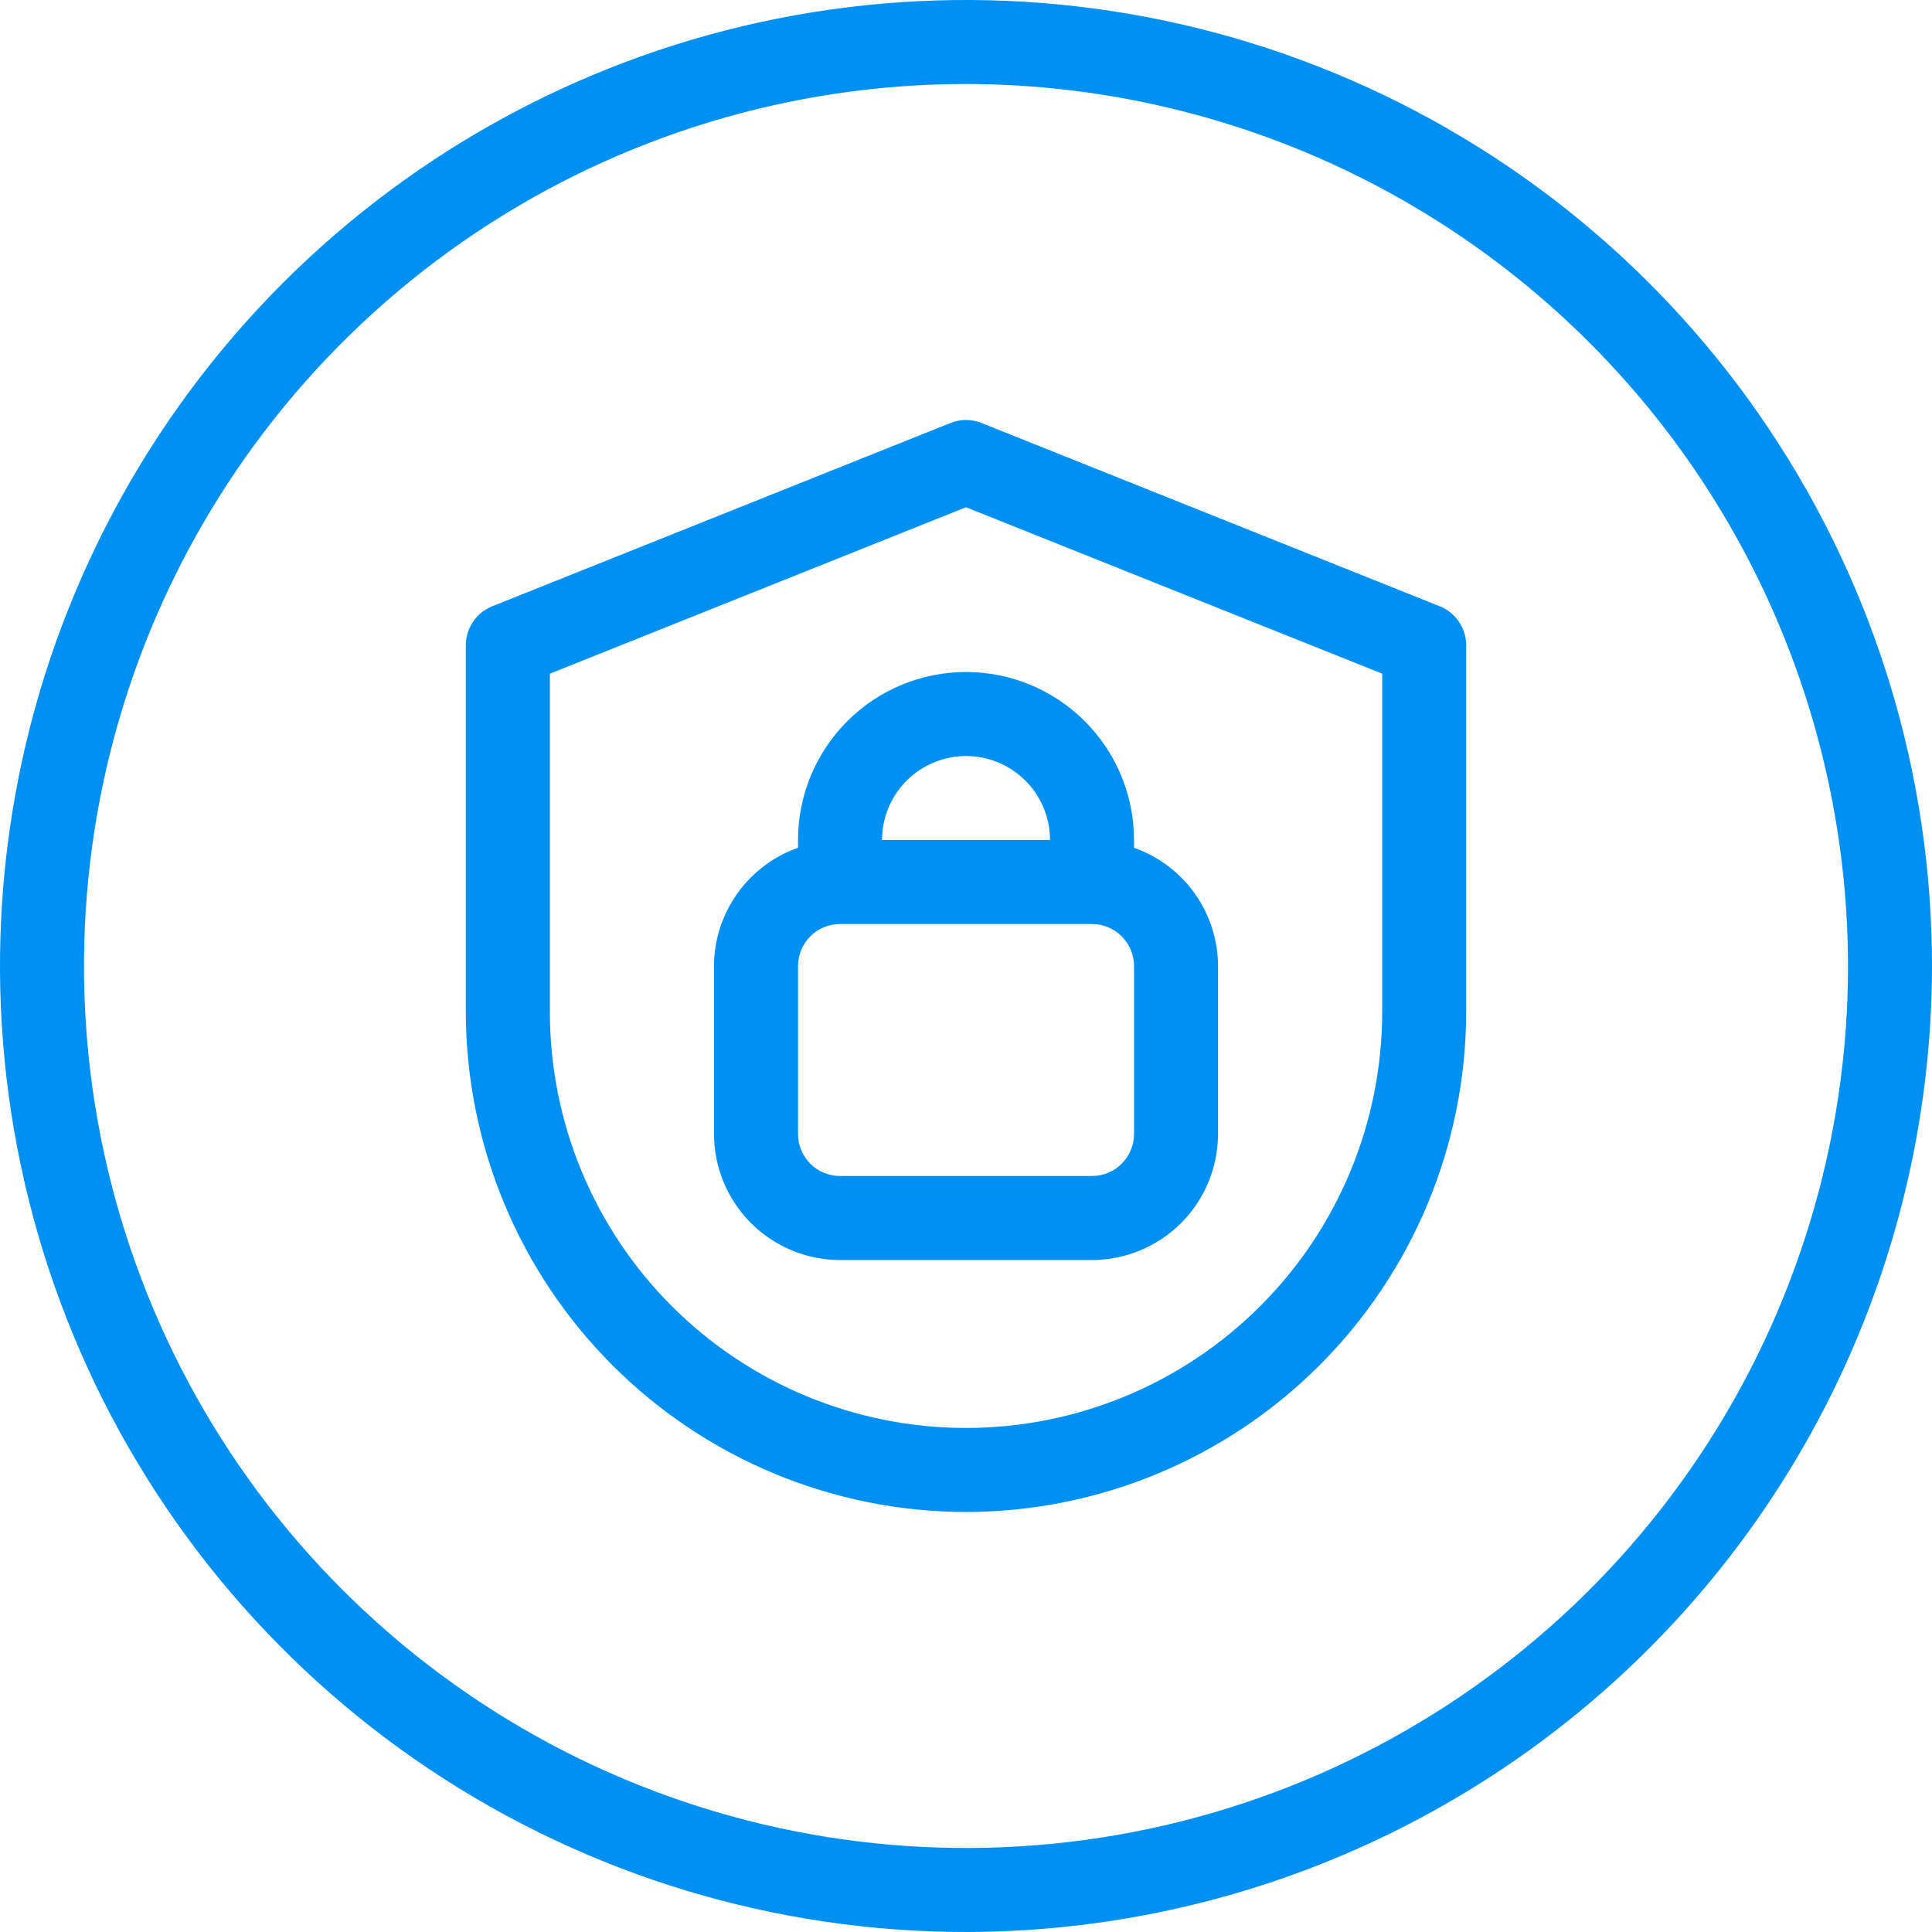 <svg width="36" height="36" viewBox="0 0 36 36" fill="none" xmlns="http://www.w3.org/2000/svg">
<path d="M18 36C14.44 36 10.96 34.944 8 32.967C5.04 30.989 2.733 28.177 1.37 24.888C0.008 21.599 -0.349 17.98 0.346 14.488C1.04 10.997 2.755 7.789 5.272 5.272C7.789 2.755 10.997 1.04 14.488 0.346C17.98 -0.349 21.599 0.008 24.888 1.37C28.177 2.733 30.989 5.04 32.967 8C34.944 10.96 36 14.44 36 18C35.995 22.772 34.096 27.348 30.722 30.722C27.348 34.096 22.772 35.995 18 36ZM18 1.565C14.749 1.565 11.572 2.529 8.869 4.335C6.167 6.141 4.06 8.708 2.816 11.711C1.572 14.714 1.247 18.018 1.881 21.206C2.515 24.394 4.08 27.323 6.379 29.621C8.677 31.92 11.606 33.485 14.794 34.119C17.982 34.753 21.286 34.428 24.289 33.184C27.292 31.94 29.859 29.833 31.665 27.131C33.471 24.428 34.435 21.25 34.435 18C34.43 13.643 32.697 9.465 29.616 6.384C26.535 3.303 22.357 1.57 18 1.565Z" fill="#0090f1"/>
<path d="M15.652 23.479H20.348C20.971 23.478 21.567 23.23 22.008 22.79C22.448 22.35 22.695 21.753 22.696 21.131V18C22.695 17.516 22.543 17.045 22.263 16.65C21.983 16.256 21.587 15.957 21.131 15.797V15.652C21.131 14.822 20.801 14.026 20.214 13.439C19.627 12.852 18.831 12.522 18 12.522C17.17 12.522 16.374 12.852 15.787 13.439C15.2 14.026 14.87 14.822 14.87 15.652V15.797C14.413 15.957 14.018 16.256 13.738 16.65C13.457 17.045 13.306 17.516 13.305 18V21.131C13.305 21.753 13.553 22.35 13.993 22.79C14.433 23.23 15.03 23.478 15.652 23.479ZM18 14.087C18.415 14.088 18.813 14.253 19.107 14.546C19.4 14.839 19.565 15.237 19.566 15.652H16.435C16.436 15.237 16.601 14.839 16.894 14.546C17.187 14.253 17.585 14.088 18 14.087ZM14.87 18C14.87 17.793 14.953 17.594 15.099 17.447C15.246 17.3 15.445 17.218 15.652 17.218H20.348C20.556 17.218 20.755 17.3 20.901 17.447C21.048 17.594 21.131 17.793 21.131 18V21.131C21.131 21.338 21.048 21.537 20.901 21.684C20.755 21.831 20.556 21.913 20.348 21.913H15.652C15.445 21.913 15.246 21.831 15.099 21.684C14.953 21.537 14.87 21.338 14.87 21.131V18Z" fill="#0090f1"/>
<path d="M18 28.174C20.471 28.171 22.84 27.188 24.587 25.441C26.334 23.694 27.317 21.325 27.32 18.854V12.023C27.32 11.867 27.273 11.714 27.185 11.585C27.097 11.455 26.973 11.355 26.828 11.297L18.291 7.882C18.104 7.807 17.896 7.807 17.71 7.882L9.172 11.297C9.027 11.355 8.903 11.455 8.815 11.585C8.727 11.714 8.68 11.867 8.68 12.023V18.854C8.683 21.325 9.666 23.694 11.413 25.441C13.16 27.188 15.529 28.171 18 28.174ZM10.246 12.553L18 9.452L25.755 12.553V18.854C25.755 20.91 24.938 22.883 23.483 24.337C22.029 25.791 20.057 26.608 18 26.608C15.944 26.608 13.971 25.791 12.517 24.337C11.063 22.883 10.246 20.91 10.246 18.854V12.553Z" fill="#0090f1"/>
</svg>
